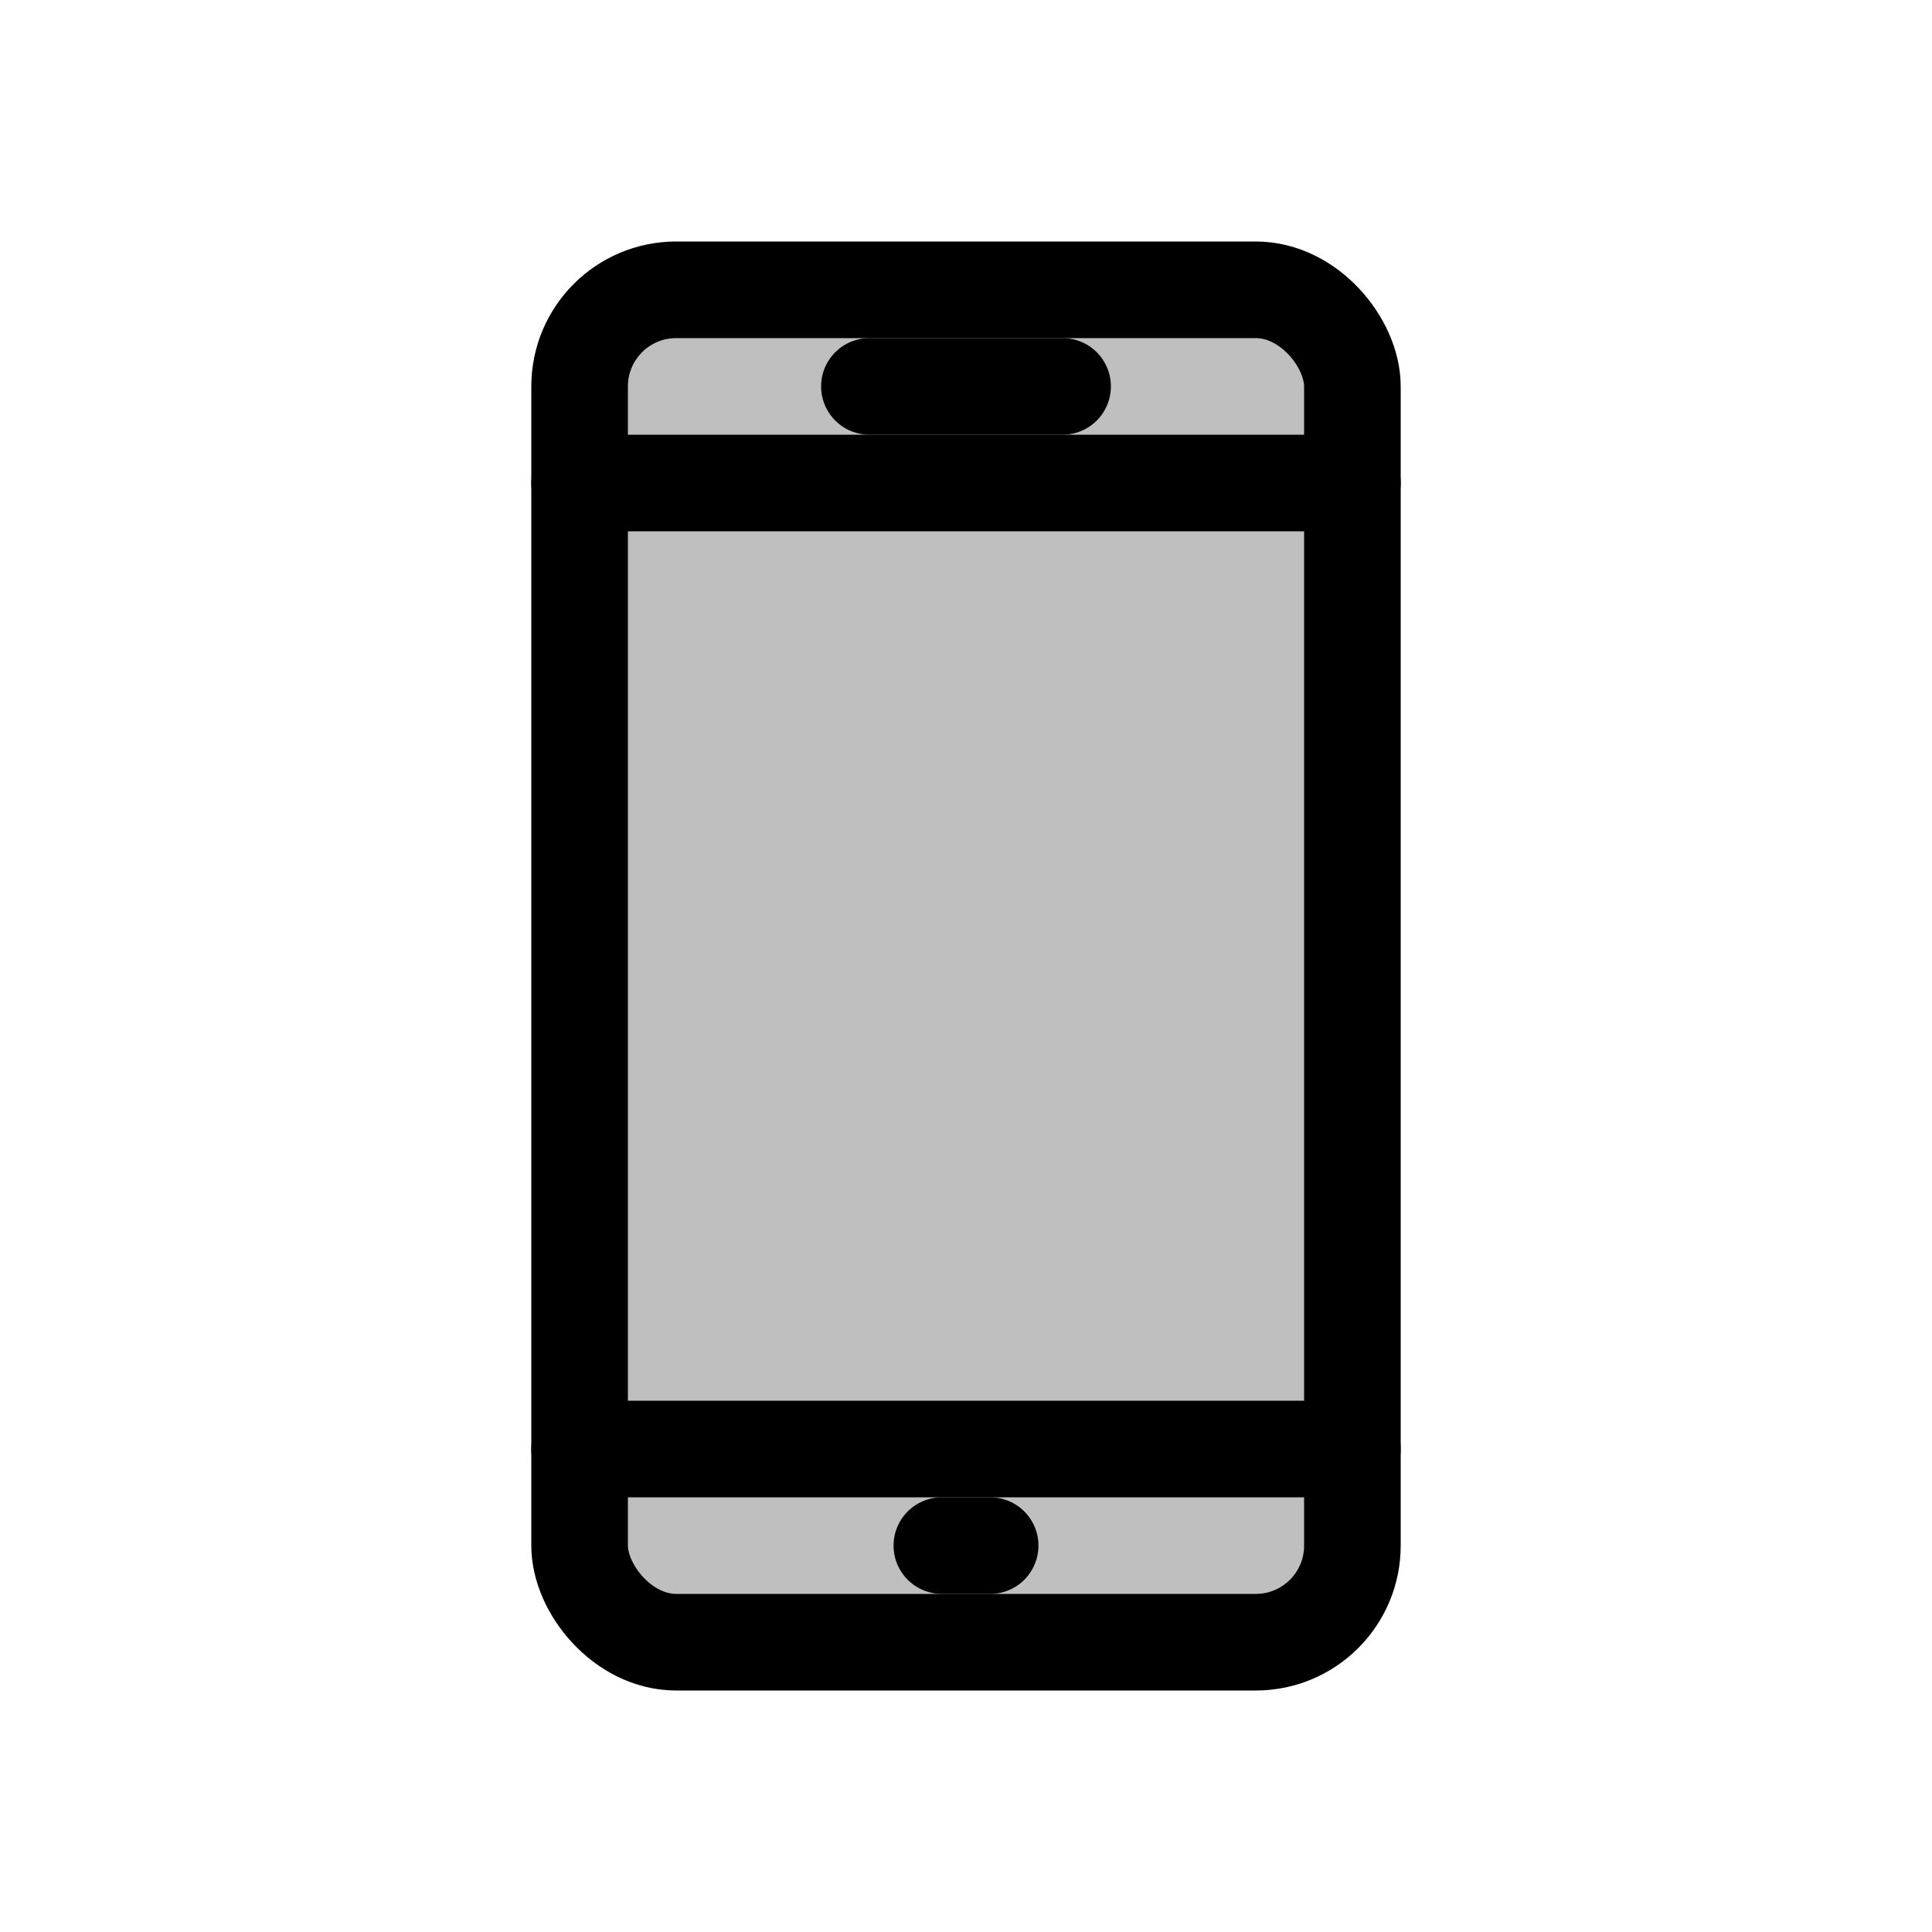 <svg viewBox="0 0 80 80" fill="none">
  <rect x="24" y="12" width="32" height="56" rx="4" fill="currentColor" fill-opacity="0.25" stroke="currentColor" stroke-width="4" stroke-linecap="round" stroke-linejoin="round" />
  <path d="M56 60L24 60" stroke="currentColor" stroke-width="4" stroke-linecap="round" stroke-linejoin="round" />
  <path d="M56 20L24 20" stroke="currentColor" stroke-width="4" stroke-linecap="round" stroke-linejoin="round" />
  <path d="M44 16H36" stroke="currentColor" stroke-width="4" stroke-linecap="round" stroke-linejoin="round" />
  <path d="M41 64H39" stroke="currentColor" stroke-width="4" stroke-linecap="round" stroke-linejoin="round" />
</svg>